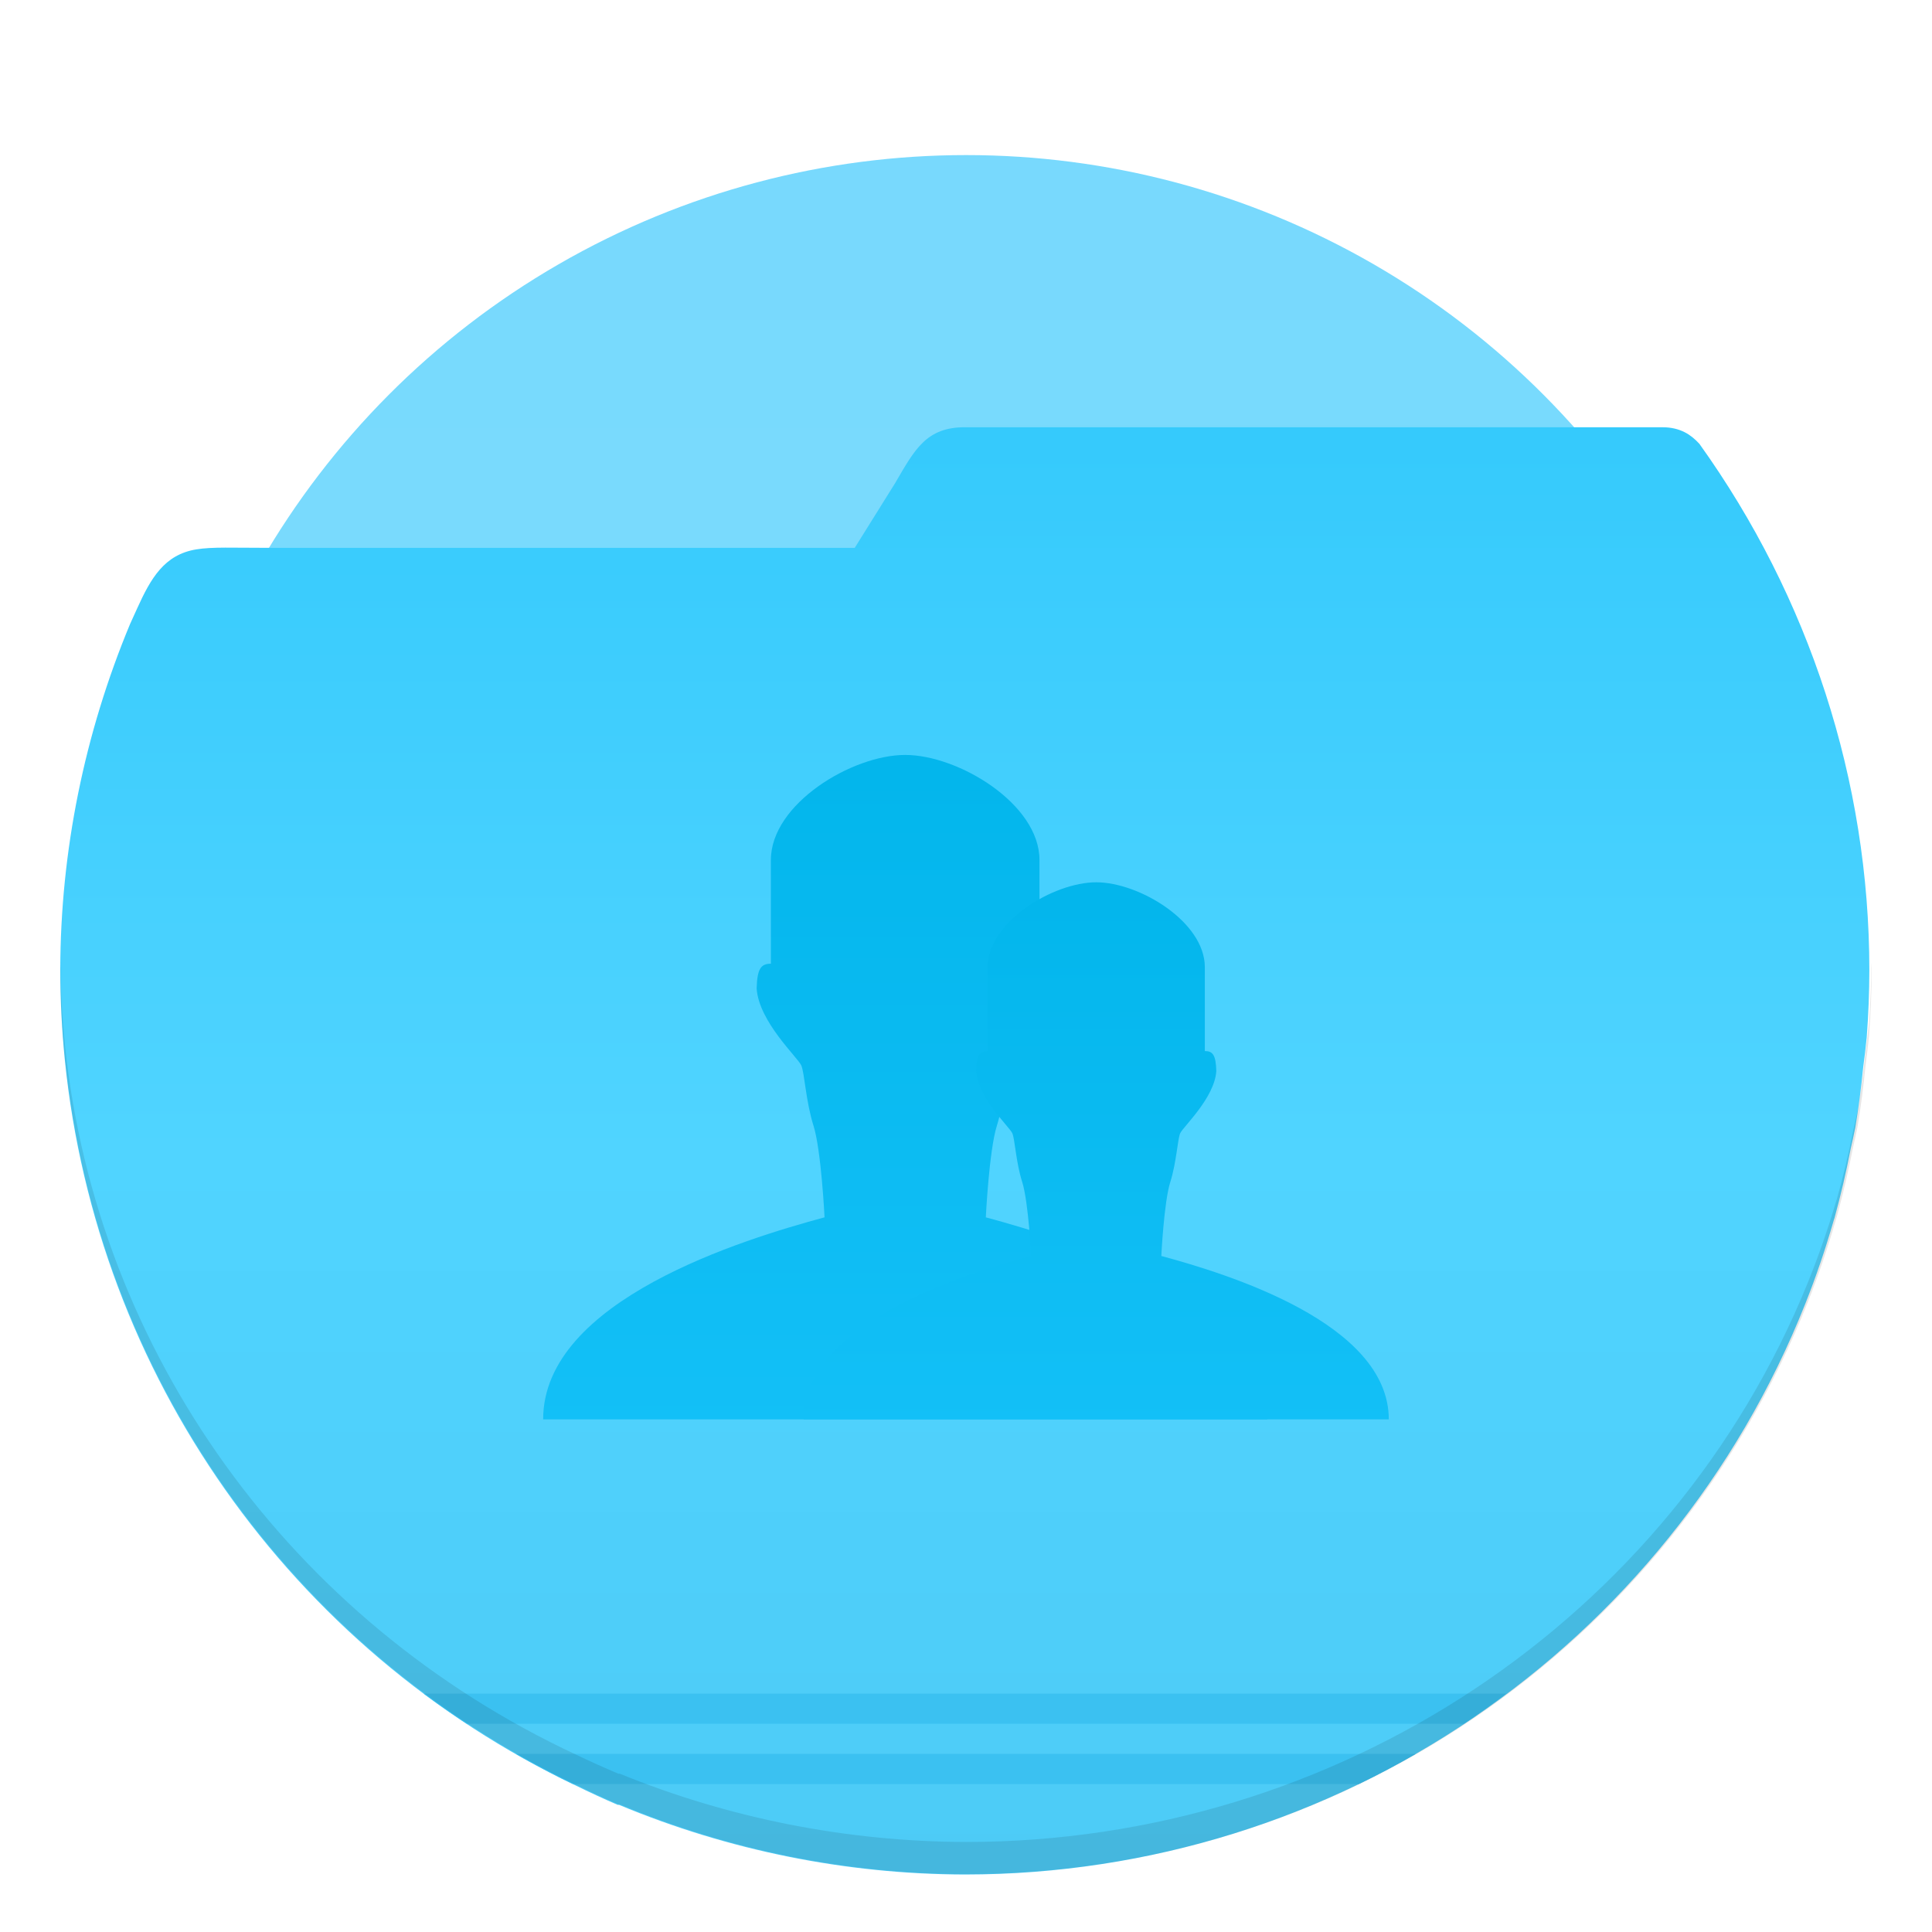 <svg width="64" height="64" version="1.1" viewBox="0 0 16.933 16.933" xmlns="http://www.w3.org/2000/svg" xmlns:xlink="http://www.w3.org/1999/xlink">
 <defs>
  <linearGradient id="c" x1="8.466" x2="8.466" y1="284.41" y2="295.41" gradientTransform="matrix(4.361 0 0 4.361 -4.921 -1226.3)" gradientUnits="userSpaceOnUse">
   <stop stop-color="#35cafc" offset="0"/>
   <stop stop-color="#50d4ff" offset=".5"/>
   <stop stop-color="#4dcbf6" offset="1"/>
  </linearGradient>
  <linearGradient id="b" x1="8.467" x2="8.467" y1="282.18" y2="294.88" gradientTransform="matrix(.975 0 0 .975 .211 7.221)" gradientUnits="userSpaceOnUse">
   <stop stop-color="#78d9fd" offset="0"/>
   <stop stop-color="#7bdeff" offset="1"/>
  </linearGradient>
  <linearGradient id="d">
   <stop stop-color="#03b6ec" offset="0"/>
   <stop stop-color="#13c0f7" offset="1"/>
  </linearGradient>
  <linearGradient id="e" x1="-366.02" x2="-366.02" y1="1088.5" y2="1141.5" gradientTransform="matrix(.114 0 0 .114 44.4 -110.46)" gradientUnits="userSpaceOnUse" xlink:href="#d"/>
  <linearGradient id="f" x1="-366.02" x2="-366.02" y1="1088.5" y2="1141.5" gradientTransform="matrix(.141 0 0 .141 52.127 -141.23)" gradientUnits="userSpaceOnUse" xlink:href="#d"/>
 </defs>
 <g transform="matrix(1.154 0 0 1.154 -1.302 -324.46)" style="paint-order:stroke markers fill">
  <circle cx="8.466" cy="288.53" r="6.191" fill="url(#b)" stroke-width=".751"/>
  <g stroke-width="3.276">
   <path transform="matrix(.229 0 0 .229 1.128 281.2)" d="m32 14c-1.278 0-1.661 0.738-2.307 1.846l-1.344 2.154h-19.35c-1.291 0-1.958-0.036-2.488 0.051-1.059 0.174-1.507 0.957-1.957 1.949l-0.242 0.533c-1.508 3.627-2.305 7.518-2.312 11.463 8.897e-4 1.001 0.052 2.001 0.152 2.996 1.058 10.424 7.477 19.54 16.934 24.051 0.461 0.227 0.928 0.443 1.4 0.646h0.045c3.635 1.516 7.531 2.3 11.469 2.311 12.298-0.004 23.348-7.514 27.881-18.945 0.359-0.906 0.672-1.827 0.941-2.764l0.027-0.078v-0.006c0.207-0.752 0.384-1.51 0.531-2.275 0.054-0.232 0.104-0.466 0.152-0.699 0.11-0.663 0.197-1.327 0.262-1.996 0.045-0.331 0.083-0.662 0.117-0.994 0.057-0.747 0.087-1.497 0.088-2.246-0.003-6.274-1.995-12.365-5.637-17.447-0.143-0.156-0.3-0.289-0.484-0.383-0.209-0.106-0.45-0.166-0.727-0.166z" fill="url(#c)"/>
   <path transform="matrix(.229 0 0 .229 1.128 281.2)" d="m14.051 56c0.465 0.347 0.945 0.679 1.432 1h33.07c0.479-0.317 0.944-0.656 1.404-1h-35.906zm3.059 2c0.617 0.353 1.246 0.689 1.893 1h26.062c0.642-0.311 1.271-0.645 1.889-1h-29.844z" fill="#3bc1f1"/>
  </g>
 </g>
 <g transform="matrix(.78 0 0 .786 7.492 -2.879)" fill-rule="evenodd" stroke-width="1.278">
  <path d="m4.634 19.49c0-1.332-2.26-2.011-3.162-2.253 0 0 0.037-0.747 0.124-1.021 0.087-0.274 0.1-0.585 0.137-0.672 0.037-0.087 0.477-0.485 0.502-0.859-0.006-0.223-0.05-0.276-0.16-0.276v-1.157c0-0.625-0.911-1.171-1.509-1.171-0.598 0-1.509 0.546-1.509 1.171v1.157c-0.11 0-0.154 0.053-0.16 0.276 0.025 0.373 0.465 0.772 0.502 0.859 0.037 0.087 0.05 0.398 0.137 0.672 0.087 0.274 0.124 1.021 0.124 1.021-0.902 0.242-3.162 0.921-3.162 2.253z" fill="url(#f)"/>
  <path d="m6 19.49c0-1.077-1.827-1.626-2.556-1.822 0 0 0.03-0.604 0.101-0.825 0.07-0.221 0.081-0.473 0.111-0.543 0.03-0.07 0.386-0.393 0.406-0.694-0.005-0.18-0.04-0.223-0.129-0.223v-0.936c0-0.505-0.737-0.946-1.22-0.946-0.483 0-1.22 0.441-1.22 0.946v0.936c-0.089 0-0.125 0.043-0.129 0.223 0.02 0.302 0.376 0.624 0.406 0.694 0.03 0.07 0.04 0.322 0.111 0.543 0.07 0.221 0.101 0.825 0.101 0.825-0.729 0.195-2.556 0.745-2.556 1.822z" fill="url(#e)"/>
 </g>
 <path d="m8.467 3.726 6.126 5.291e-4c0.055 0 0.103 0.011 0.148 0.027-0.045-0.016-0.093-0.027-0.148-0.027h-6.126zm-7.936 4.708c-1.5404e-4 0.018-0.002 0.035-0.002 0.053 2.354e-4 0.265 0.014 0.529 0.04 0.793 0.28 2.758 1.978 5.17 4.481 6.364 0.122 0.06 0.246 0.117 0.371 0.171h0.012c0.962 0.401 1.992 0.609 3.034 0.611 3.254-0.001 6.178-1.988 7.377-5.012 0.095-0.24 0.178-0.484 0.249-0.732l0.007-0.021v-0.002c0.055-0.199 0.101-0.399 0.141-0.602 0.014-0.061 0.028-0.123 0.04-0.185 0.029-0.175 0.052-0.351 0.069-0.528 0.012-0.087 0.022-0.175 0.031-0.263 0.015-0.198 0.023-0.396 0.023-0.594-9e-6 -0.018-0.002-0.035-0.002-0.053-0.002 0.176-0.007 0.353-0.021 0.529-0.009 0.086-0.019 0.172-0.031 0.257-0.017 0.173-0.04 0.345-0.069 0.516-0.013 0.06-0.026 0.121-0.04 0.181-0.039 0.198-0.086 0.394-0.141 0.589v0.002l-0.007 0.02c-0.071 0.242-0.154 0.48-0.249 0.715-1.199 2.957-4.123 4.9-7.377 4.901-1.042-0.003-2.073-0.206-3.034-0.598h-0.012c-0.125-0.053-0.249-0.108-0.371-0.167-2.502-1.167-4.201-3.526-4.481-6.223-0.025-0.24-0.037-0.481-0.039-0.722z" opacity=".1" stroke-width=".867" style="paint-order:stroke markers fill"/>
</svg>
